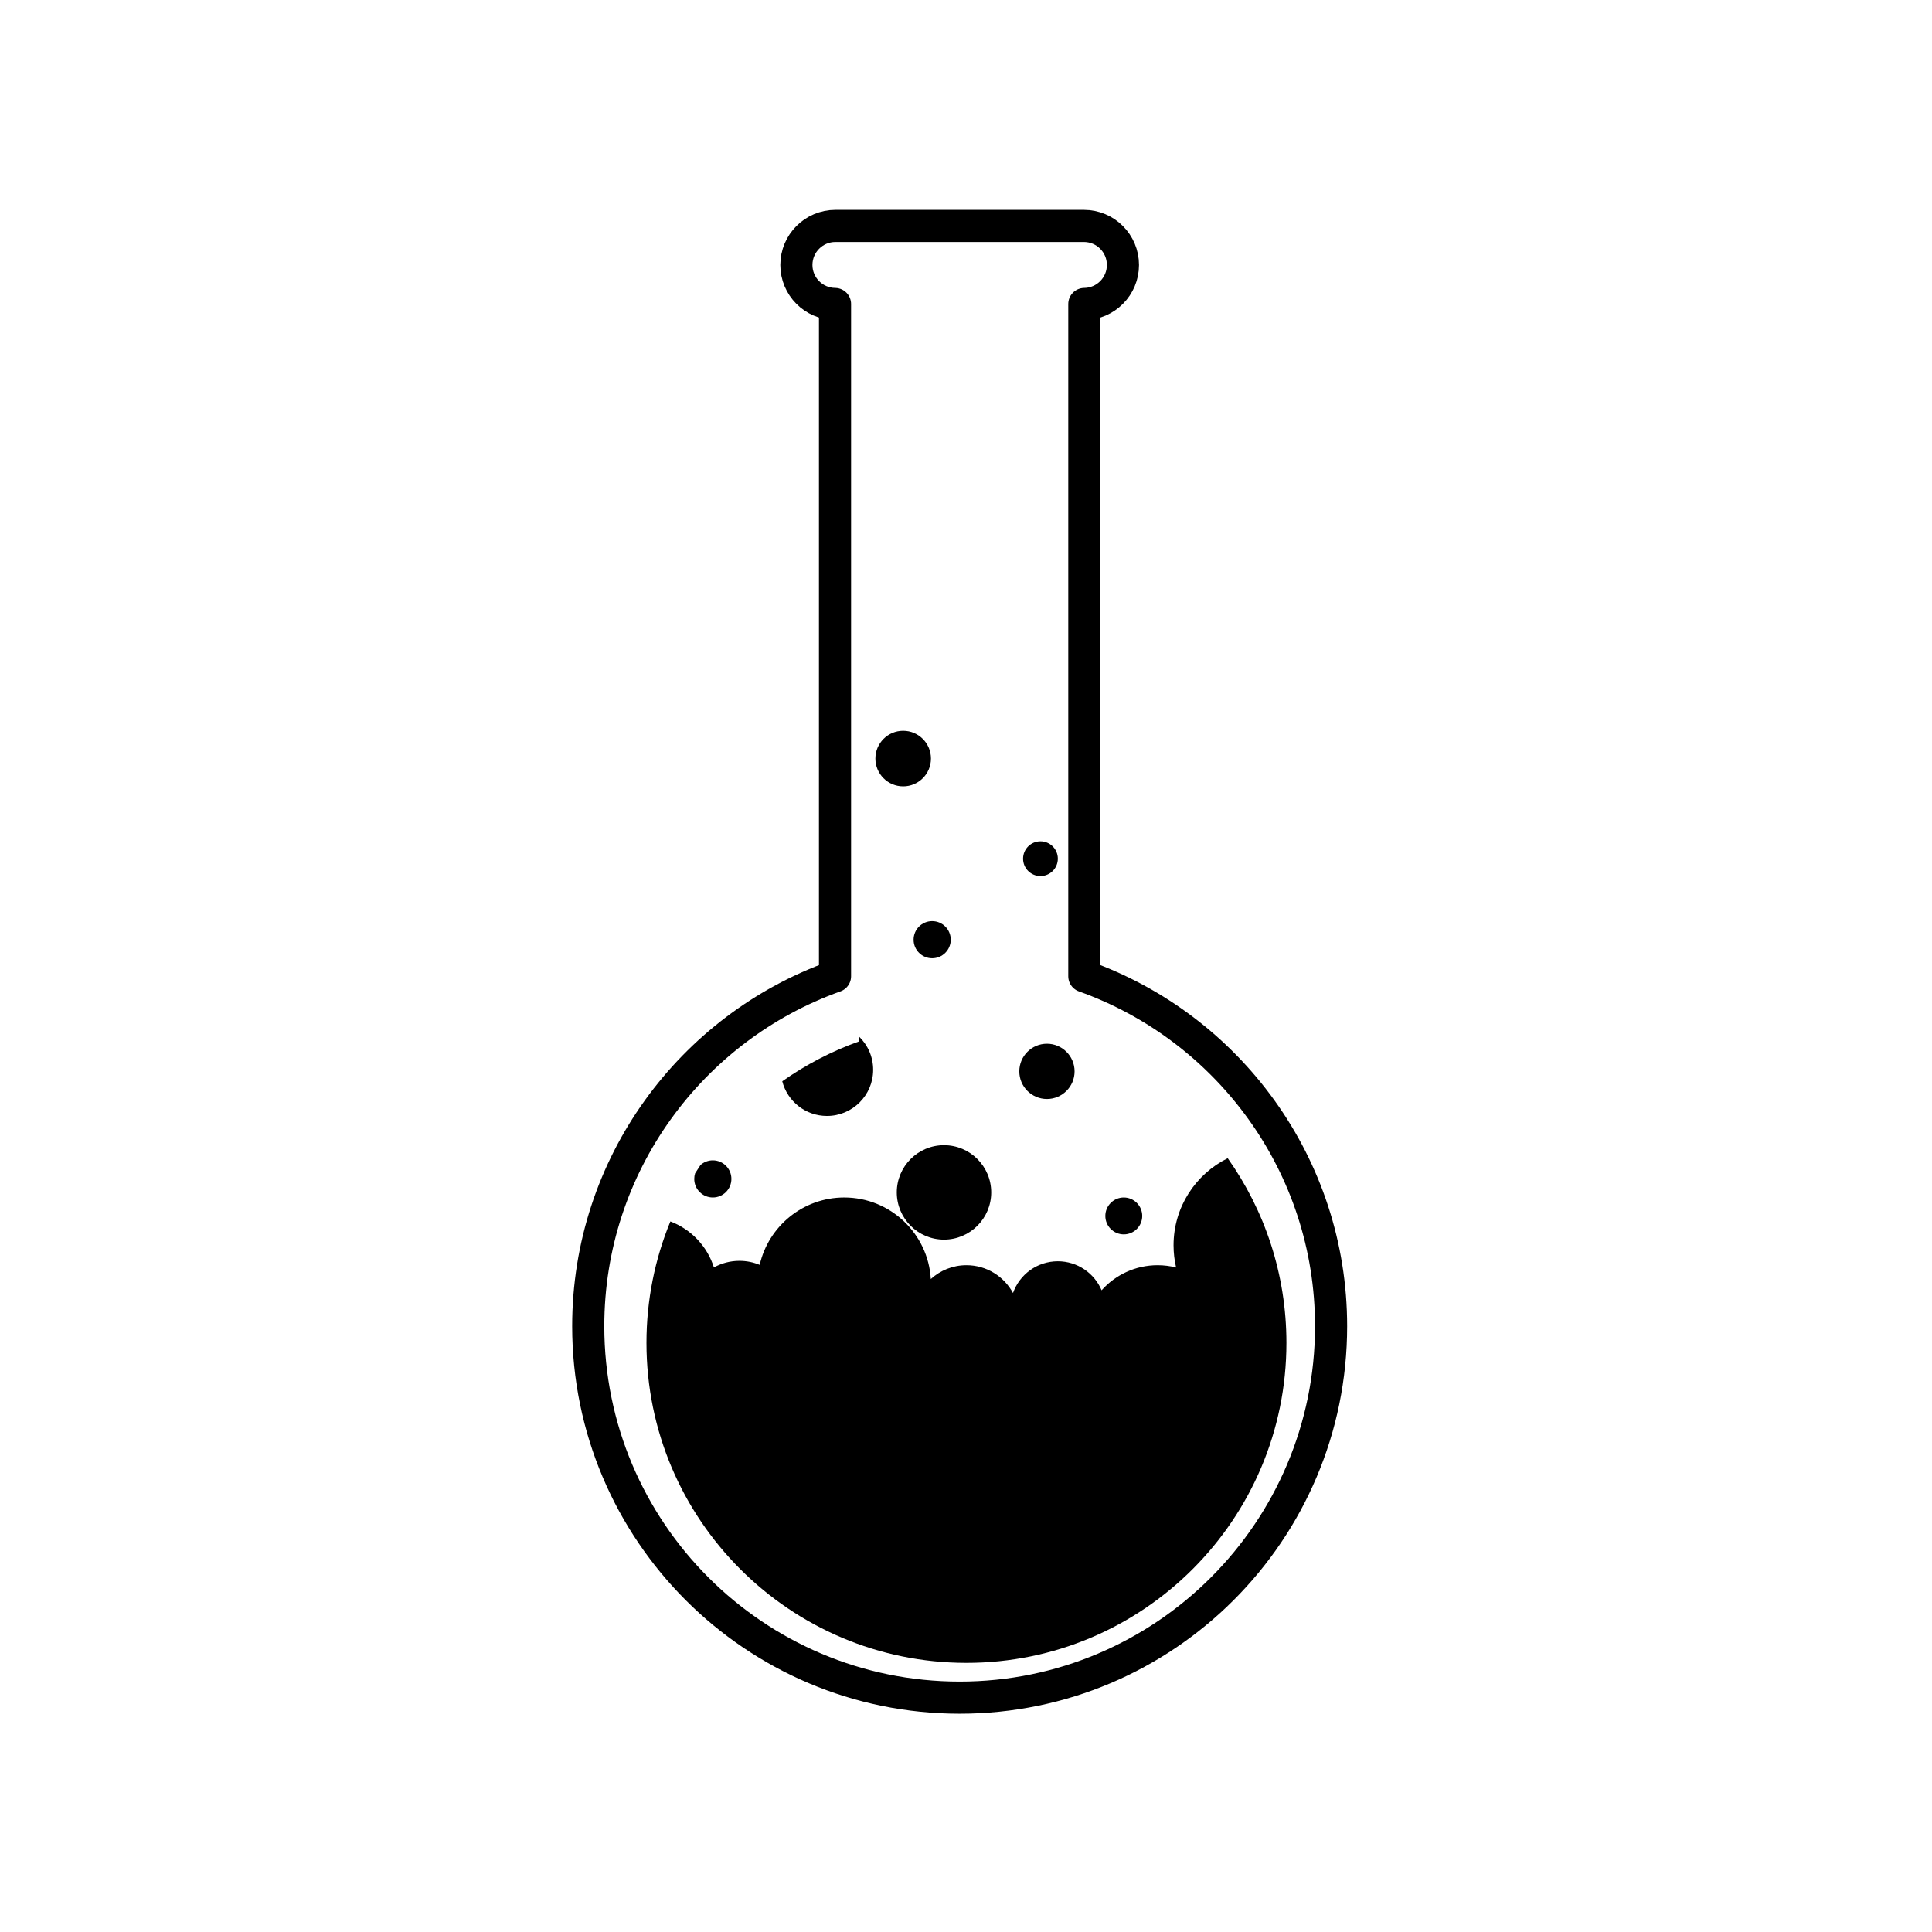 <?xml version="1.0" encoding="UTF-8" standalone="no"?>
<!DOCTYPE svg PUBLIC "-//W3C//DTD SVG 1.1//EN" "http://www.w3.org/Graphics/SVG/1.1/DTD/svg11.dtd">
<svg width="100%" height="100%" viewBox="0 0 180 180" version="1.1" xmlns="http://www.w3.org/2000/svg" xmlns:xlink="http://www.w3.org/1999/xlink" xml:space="preserve" style="fill-rule:evenodd;clip-rule:evenodd;stroke-linejoin:round;stroke-miterlimit:1.414;">
    <g transform="matrix(1.036,0,0,1.036,-3.198,-3.961)">
        <path d="M113.496,107.982C116.821,112.675 118.776,118.406 118.776,124.59C118.776,140.471 105.882,153.365 90,153.365C74.118,153.365 61.224,140.471 61.224,124.59C61.224,120.724 61.988,117.035 63.374,113.666C65.233,114.368 66.687,115.897 67.289,117.803C67.97,117.426 68.753,117.211 69.585,117.211C70.23,117.211 70.846,117.34 71.406,117.573C72.197,114.105 75.303,111.513 79.01,111.513C83.158,111.513 86.554,114.76 86.795,118.848C87.64,118.075 88.765,117.603 90,117.603C91.809,117.603 93.383,118.616 94.186,120.105C94.771,118.442 96.356,117.25 98.218,117.25C99.986,117.25 101.505,118.326 102.154,119.859C103.392,118.475 105.191,117.603 107.192,117.603C107.766,117.603 108.322,117.675 108.854,117.81C108.704,117.168 108.624,116.5 108.624,115.813C108.624,112.38 110.61,109.407 113.496,107.982ZM87.981,106.81C90.325,106.81 92.227,108.712 92.227,111.056C92.227,113.399 90.325,115.302 87.981,115.302C85.638,115.302 83.735,113.399 83.735,111.056C83.735,108.712 85.638,106.81 87.981,106.81ZM104.149,111.513C105.065,111.513 105.808,112.257 105.808,113.172C105.808,114.088 105.065,114.831 104.149,114.831C103.234,114.831 102.49,114.088 102.49,113.172C102.49,112.257 103.234,111.513 104.149,111.513ZM66.083,108.593C66.378,108.331 66.766,108.172 67.192,108.172C68.114,108.172 68.862,108.92 68.862,109.843C68.862,110.765 68.114,111.513 67.192,111.513C66.269,111.513 65.521,110.765 65.521,109.843C65.521,109.669 65.547,109.501 65.597,109.343C65.755,109.09 65.917,108.84 66.083,108.593ZM80.343,97.043C81.124,97.798 81.61,98.857 81.61,100.028C81.61,102.32 79.749,104.18 77.458,104.18C75.523,104.18 73.896,102.855 73.436,101.063C75.547,99.573 77.867,98.36 80.343,97.477L80.343,97.043ZM97.238,97.685C98.61,97.685 99.724,98.799 99.724,100.171C99.724,101.542 98.61,102.656 97.238,102.656C95.867,102.656 94.753,101.542 94.753,100.171C94.753,98.799 95.867,97.685 97.238,97.685ZM86.917,86.659C87.84,86.659 88.588,87.407 88.588,88.329C88.588,89.251 87.84,90 86.917,90C85.995,90 85.247,89.251 85.247,88.329C85.247,87.407 85.995,86.659 86.917,86.659ZM96.655,79.483C97.517,79.483 98.218,80.183 98.218,81.046C98.218,81.908 97.517,82.608 96.655,82.608C95.793,82.608 95.092,81.908 95.092,81.046C95.092,80.183 95.793,79.483 96.655,79.483ZM84.309,69.543C85.689,69.543 86.808,70.662 86.808,72.041C86.808,73.42 85.689,74.54 84.309,74.54C82.93,74.54 81.811,73.42 81.811,72.041C81.811,70.662 82.93,69.543 84.309,69.543Z" style="fill:black;"/>
    </g>
    <g transform="matrix(0.169,0,0,0.169,-149.517,-69.344)">
        <path d="M1482.26,534.862C1494.14,534.862 1503.78,544.504 1503.78,556.38C1503.78,568.182 1494.26,577.777 1482.49,577.897L1482.49,948.522C1561.74,976.788 1618.53,1052.54 1618.53,1141.45C1618.53,1254.46 1526.78,1346.21 1413.77,1346.21C1300.75,1346.21 1209,1254.46 1209,1141.45C1209,1052.54 1265.79,976.788 1345.05,948.522L1345.05,577.897C1333.27,577.777 1323.75,568.182 1323.75,556.38C1323.75,544.504 1333.39,534.862 1345.27,534.862L1482.26,534.862Z" style="fill:none;stroke-width:17.71px;stroke:black;"/>
    </g>
</svg>
